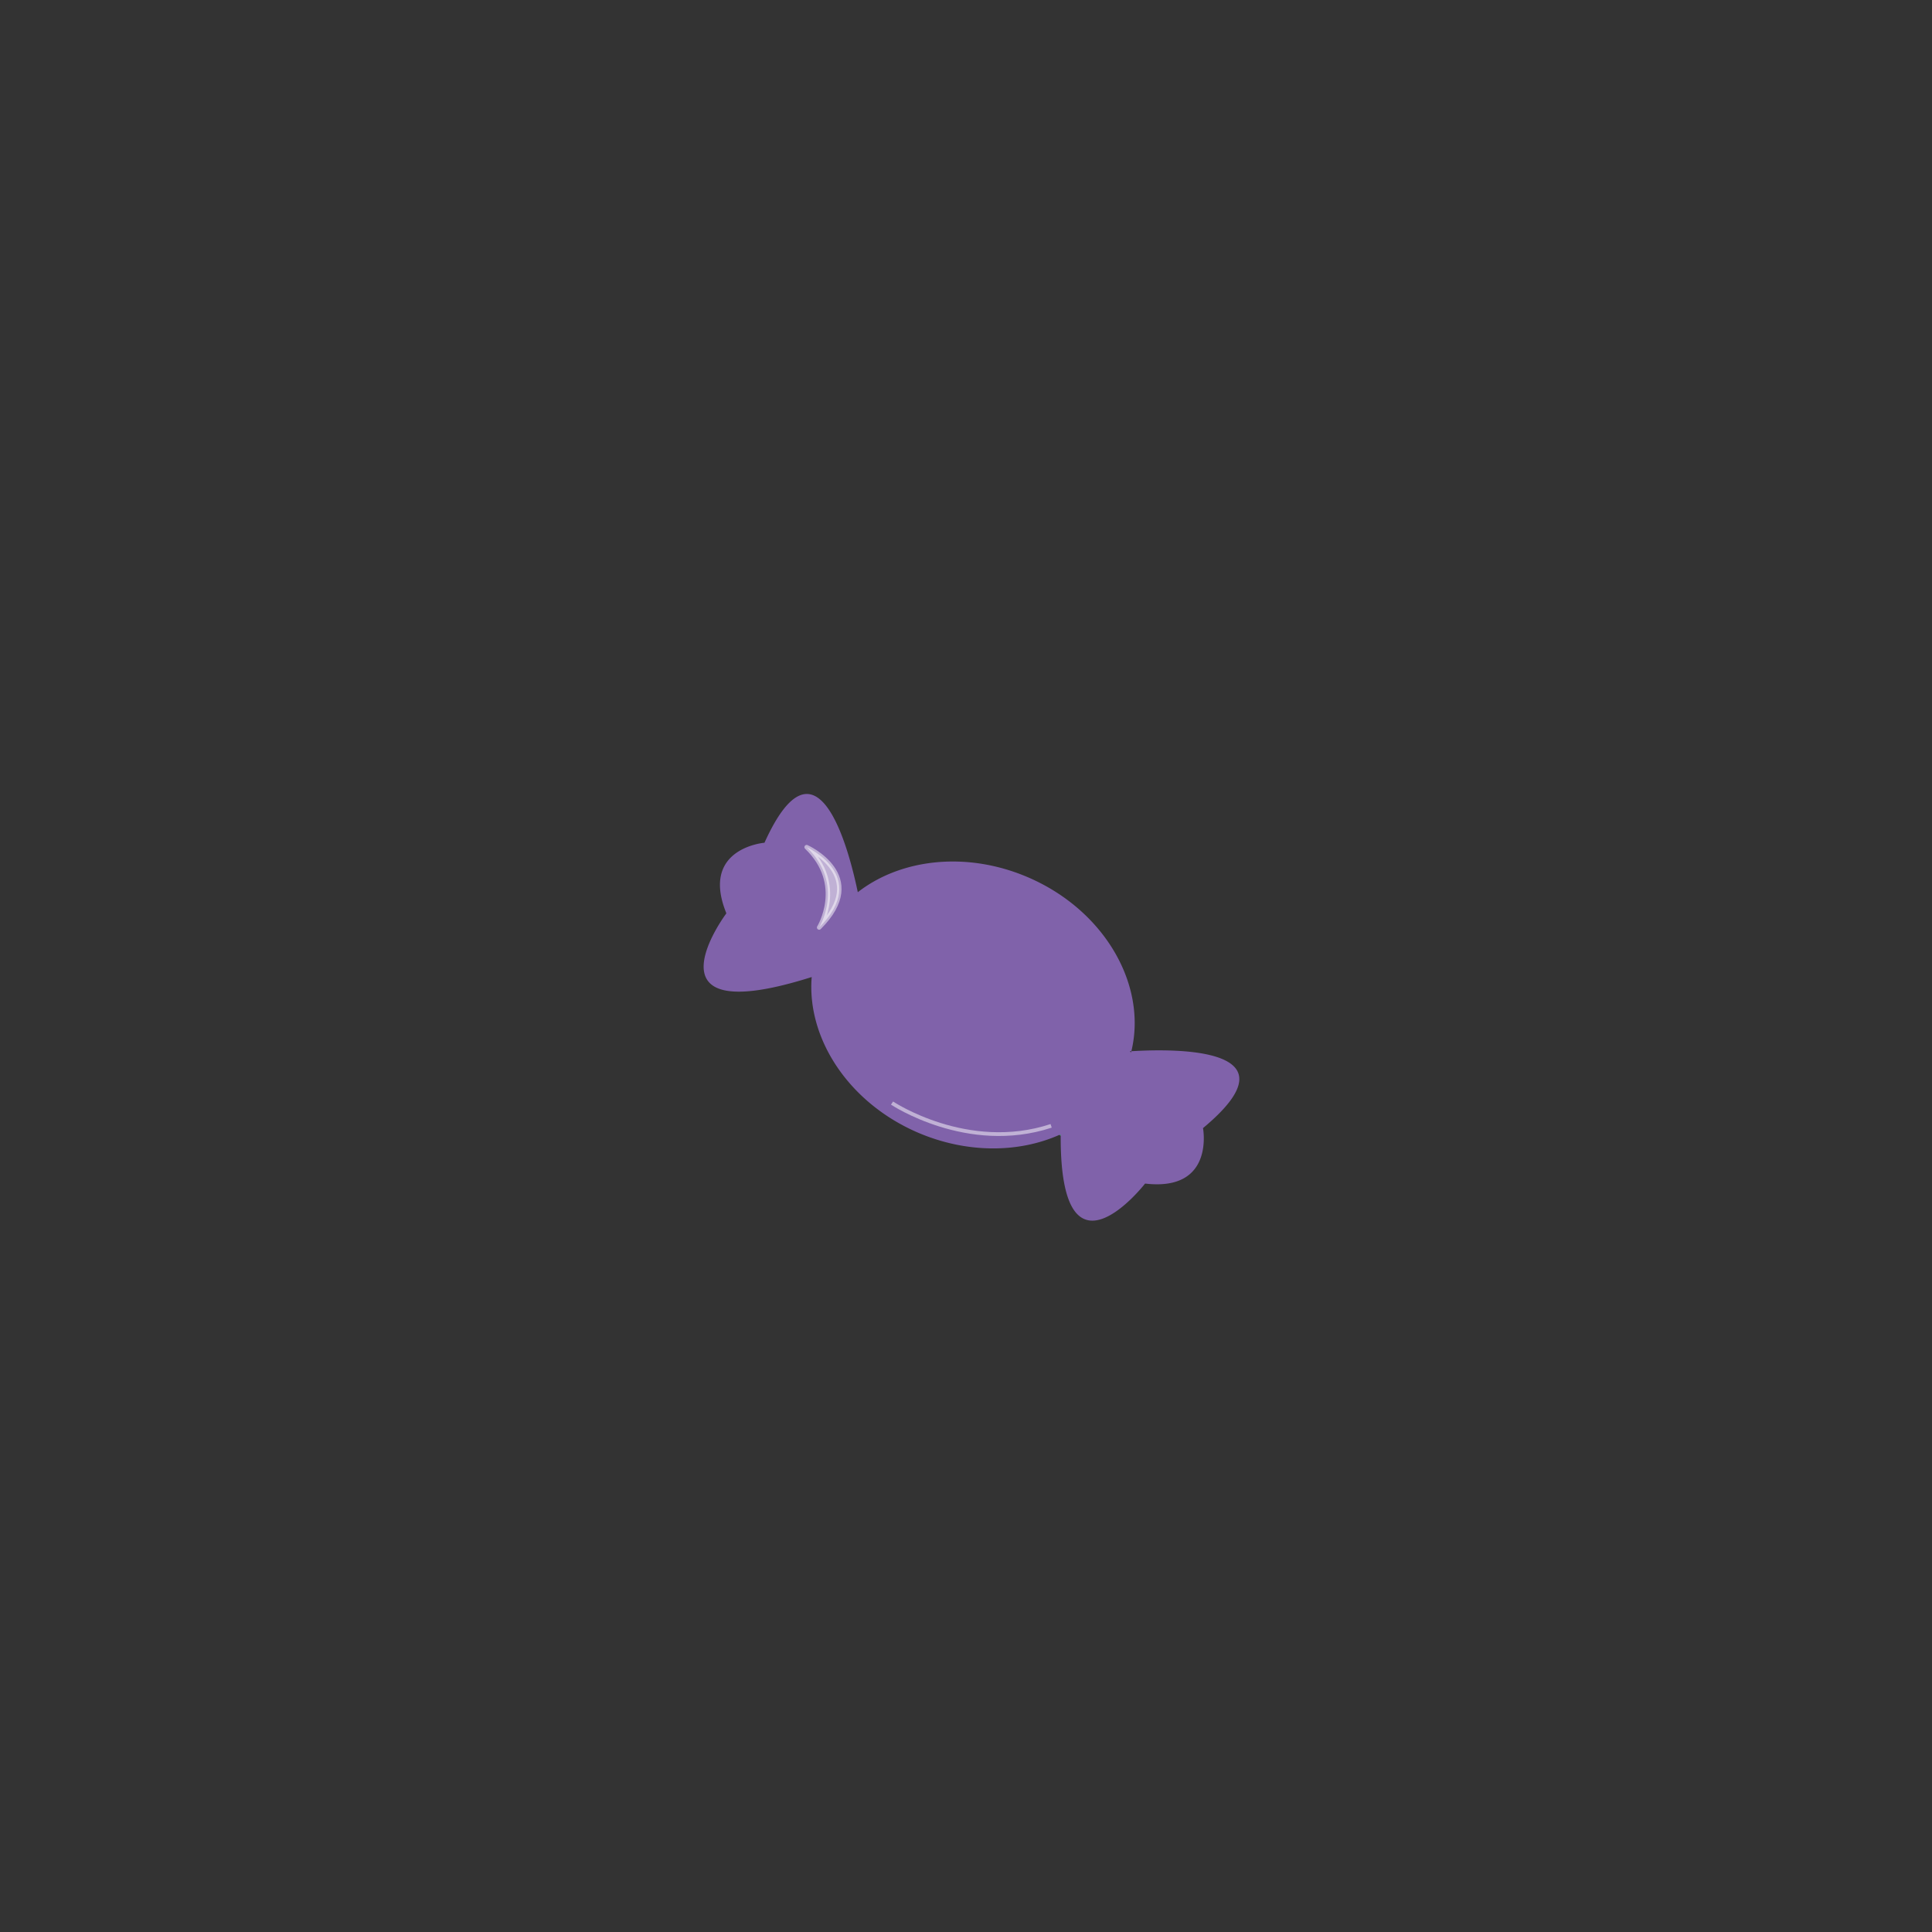 <svg id="Layer_1" data-name="Layer 1" xmlns="http://www.w3.org/2000/svg" viewBox="0 0 1024 1024"><rect x="0" y="0" width="1024" height="1024" fill="#333333" stroke="none"/><defs><style>.cls-1{fill:#8062aa;}.cls-2{fill:#68c7bd;}.cls-3{fill:#fff;stroke-linecap:round;stroke-linejoin:round;stroke-width:2.37px;}.cls-3,.cls-4{stroke:#fff;opacity:0.5;}.cls-4{fill:none;stroke-miterlimit:10;stroke-width:1.99px;}</style></defs><path class="cls-1" d="M599.65,557.17a4.71,4.71,0,0,1-.12.54h-.17l-.56-.5.85-.05c8.5-35.25-14.36-74.9-55-92.27-32.44-13.86-67.29-9.7-90,8-4.77-23-21.61-87.79-49.46-26.22,0,0-33.72,2.73-20.54,36.54.1.3.22.6.33.89v0s-47.16,63,45.24,33.75c-2.65,32.58,19.6,66.78,56.58,82.58,25.88,11,53.29,10.66,74.85,1l.54-.23c0,.27,0,.55,0,.83-.29,83.29,44.72,25.29,44.72,25.29h0l.9.09c36.11,3.74,29.81-29.49,29.81-29.49C689.15,555.07,623.53,555.72,599.65,557.17ZM391.78,499.73a8.19,8.19,0,0,1,.35.8Z"/><path class="cls-2" d="M457.12,557.12c.1.22.22.52.36.86C457.34,557.68,457.22,557.4,457.12,557.12Z"/><path class="cls-2" d="M458.91,561.2c.85,1.95,1.86,4.23,2.77,6.3C460.92,565.82,460,563.73,458.91,561.2Z"/><path class="cls-2" d="M462,568.22l1.48,3.37Z"/><path class="cls-2" d="M463.5,571.66c.19.42.37.81.49,1.12Z"/><path class="cls-3" d="M427.54,449s34.06,15.25,6.63,42.6C434.17,491.6,448.16,468.81,427.54,449Z"/><path class="cls-2" d="M562.14,601.23c0,.27,0,.55,0,.83l-.53-.6Z"/><path class="cls-4" d="M472.79,584.65s40,26.71,84.34,12.07"/></svg>